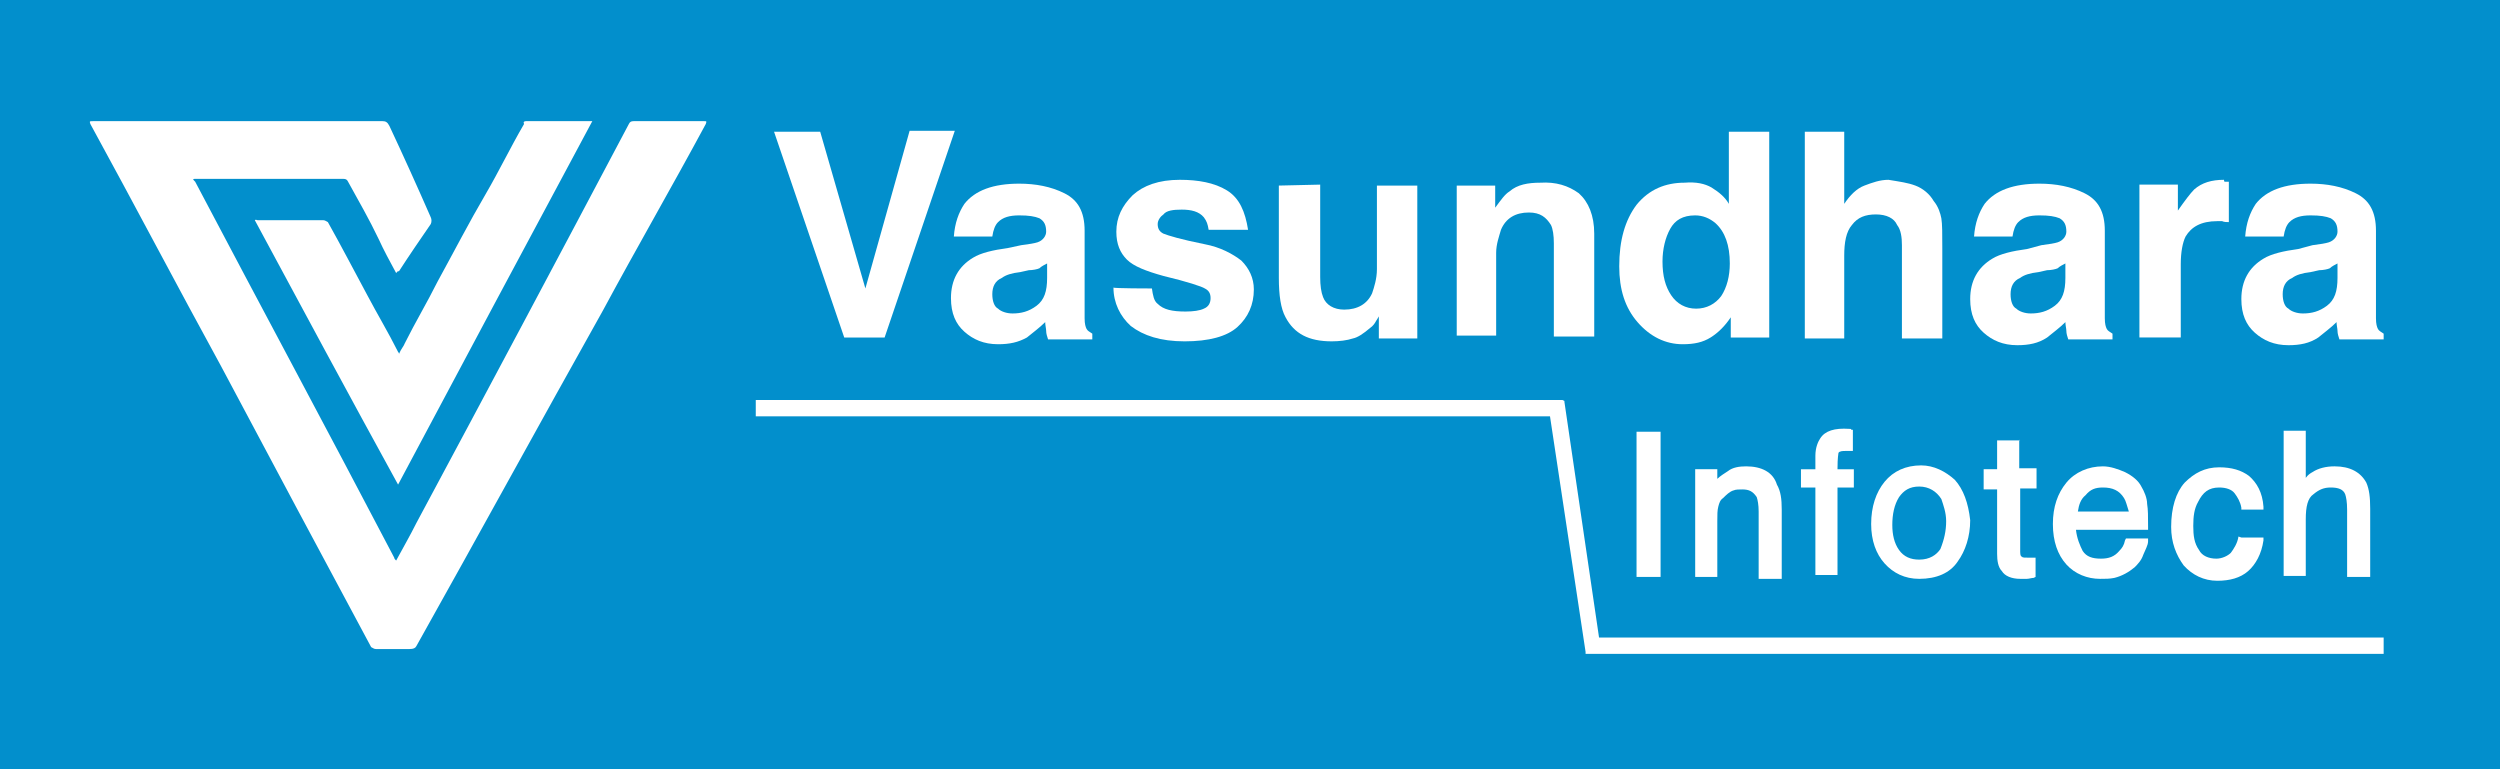 <?xml version="1.0" encoding="utf-8"?>
<!-- Generator: Adobe Illustrator 21.0.0, SVG Export Plug-In . SVG Version: 6.00 Build 0)  -->
<svg version="1.1" id="Layer_1" xmlns="http://www.w3.org/2000/svg" xmlns:xlink="http://www.w3.org/1999/xlink" x="0px" y="0px"
	 viewBox="0 0 260 80" style="enable-background:new 0 0 260 80;" xml:space="preserve">
<style type="text/css">
	.st0{fill:#028FCC;}
	.st1{fill:#FFFFFF;}
</style>
<rect class="st0" width="260" height="80"/>
<g>
	<g>
		<path class="st1" d="M41.2,28.4c-0.7-1.3-1.3-2.4-1.8-3.5c-1-2.1-2.1-4-3.2-6c-0.1-0.2-0.2-0.3-0.5-0.3c-5,0-10.2,0-15.2,0
			c-0.5,0-0.5,0-0.2,0.3C27.2,32,34.2,45,41,58c0,0.1,0.1,0.2,0.2,0.3c0.7-1.3,1.4-2.5,2.1-3.9c7.4-13.8,14.8-27.7,22.1-41.5
			c0.1-0.2,0.2-0.3,0.5-0.3c2.4,0,4.9,0,7.3,0c0.3,0,0.3,0,0.2,0.3c-3.5,6.5-7.2,12.9-10.7,19.4c-6.5,11.6-12.9,23.3-19.4,34.9
			c-0.1,0.2-0.3,0.3-0.7,0.3c-1.1,0-2.3,0-3.5,0c-0.2,0-0.3-0.1-0.5-0.2C33.4,57.6,28.2,47.9,23,38.1c-4.6-8.4-9-16.8-13.6-25.2
			c-0.1-0.3-0.1-0.3,0.3-0.3c10,0,20.1,0,30.1,0c0.3,0,0.5,0.1,0.7,0.5c1.5,3.2,2.9,6.3,4.3,9.5c0.1,0.2,0.1,0.5,0,0.7
			c-1.1,1.6-2.2,3.2-3.3,4.9C41.3,28.2,41.3,28.3,41.2,28.4z"/>
		<path class="st1" d="M61.6,12.6c-6.7,12.5-13.5,25.2-20.2,37.8c-5-9.1-10-18.4-14.9-27.5c0.1-0.1,0.2,0,0.3,0c2.3,0,4.6,0,6.8,0
			c0.2,0,0.3,0.1,0.5,0.2c1.4,2.5,2.7,5,4.1,7.6c1,1.9,2.2,3.9,3.2,5.9c0,0,0.1,0.1,0.1,0.2c0.2-0.5,0.5-0.8,0.6-1.1
			c1.1-2.2,2.3-4.2,3.4-6.4c1.7-3.1,3.3-6.2,5-9.1c1.4-2.4,2.6-4.9,4-7.3c-0.1-0.2,0-0.3,0.2-0.3"/>
	</g>
	<g>
		<path class="st1" d="M94.6,13.6h4.7L92,35.1h-4.2l-7.3-21.4h4.8L90,30L94.6,13.6z"/>
		<path class="st1" d="M106.2,25.5c0.8-0.1,1.4-0.2,1.7-0.3c0.6-0.2,0.9-0.7,0.9-1.1c0-0.7-0.2-1.1-0.7-1.4
			c-0.5-0.2-1.1-0.3-2.1-0.3s-1.7,0.2-2.2,0.7c-0.3,0.3-0.5,0.8-0.6,1.5h-4c0.1-1.4,0.5-2.5,1.1-3.4c1.1-1.4,3-2.1,5.7-2.1
			c1.7,0,3.3,0.3,4.7,1s2.1,1.9,2.1,3.9v7.3c0,0.5,0,1.1,0,1.8c0,0.6,0.1,0.9,0.2,1.1c0.1,0.2,0.3,0.3,0.6,0.5v0.6H109
			c-0.1-0.3-0.2-0.6-0.2-0.9c0-0.2-0.1-0.6-0.1-0.9c-0.6,0.6-1.3,1.1-1.9,1.6c-0.9,0.5-1.8,0.7-3,0.7c-1.5,0-2.6-0.5-3.5-1.3
			s-1.4-1.9-1.4-3.5c0-1.9,0.8-3.3,2.3-4.2c0.8-0.5,2.1-0.8,3.6-1L106.2,25.5z M108.9,27.4c-0.2,0.1-0.6,0.3-0.8,0.5
			c-0.2,0.1-0.7,0.2-1.1,0.2l-0.9,0.2c-0.9,0.1-1.5,0.3-1.9,0.6c-0.7,0.3-1,0.9-1,1.7c0,0.7,0.2,1.3,0.6,1.5
			c0.3,0.3,0.9,0.5,1.5,0.5c0.9,0,1.7-0.2,2.5-0.8c0.8-0.6,1.1-1.5,1.1-2.9L108.9,27.4L108.9,27.4z"/>
		<path class="st1" d="M119.8,30c0.1,0.7,0.2,1.3,0.6,1.6c0.6,0.6,1.5,0.8,2.9,0.8c0.8,0,1.5-0.1,1.9-0.3c0.5-0.2,0.7-0.6,0.7-1.1
			s-0.2-0.8-0.6-1c-0.3-0.2-1.8-0.7-4.3-1.3c-1.8-0.5-3.1-1-3.8-1.7c-0.7-0.7-1.1-1.6-1.1-2.9c0-1.5,0.6-2.7,1.7-3.8
			c1.1-1,2.7-1.6,4.9-1.6c1.9,0,3.6,0.3,4.9,1.1c1.3,0.8,1.9,2.2,2.2,4.1h-4.1c-0.1-0.6-0.2-0.9-0.5-1.3c-0.5-0.6-1.3-0.8-2.3-0.8
			c-0.9,0-1.6,0.1-1.9,0.5c-0.3,0.2-0.6,0.6-0.6,1c0,0.5,0.2,0.8,0.6,1c0.5,0.2,1.8,0.6,4.3,1.1c1.6,0.3,2.9,1,3.8,1.7
			c0.8,0.8,1.3,1.8,1.3,3c0,1.6-0.6,2.9-1.7,3.9c-1.1,1-3,1.5-5.5,1.5s-4.3-0.6-5.6-1.6c-1.1-1-1.8-2.4-1.8-4
			C115.7,30,119.8,30,119.8,30z"/>
		<path class="st1" d="M137.3,19.2v9.6c0,0.9,0.1,1.6,0.3,2.1c0.3,0.8,1.1,1.3,2.2,1.3c1.4,0,2.4-0.6,2.9-1.7
			c0.2-0.6,0.5-1.5,0.5-2.5v-8.7h4.2v15.9h-4v-2.3c0,0-0.1,0.2-0.3,0.5c-0.1,0.2-0.3,0.5-0.6,0.7c-0.7,0.6-1.3,1-1.8,1.1
			c-0.6,0.2-1.4,0.3-2.2,0.3c-2.4,0-3.9-0.8-4.8-2.5c-0.5-0.9-0.7-2.3-0.7-4.1v-9.6L137.3,19.2L137.3,19.2z"/>
		<path class="st1" d="M164.2,20.1c1,0.9,1.6,2.3,1.6,4.2V35h-4.2v-9.7c0-0.8-0.1-1.5-0.3-1.9c-0.5-0.8-1.1-1.3-2.3-1.3
			c-1.4,0-2.4,0.6-2.9,1.8c-0.2,0.7-0.5,1.5-0.5,2.4v8.6h-4.1V19.3h4v2.3c0.6-0.8,1-1.4,1.5-1.7c0.8-0.7,1.9-0.9,3.2-0.9
			C161.8,18.9,163.1,19.3,164.2,20.1z"/>
		<path class="st1" d="M178,19.5c0.8,0.5,1.4,1,1.8,1.7v-7.5h4.2v21.4h-4V33c-0.6,0.9-1.3,1.6-2.1,2.1s-1.7,0.7-2.9,0.7
			c-1.8,0-3.4-0.8-4.7-2.3s-1.9-3.4-1.9-5.8c0-2.7,0.6-4.8,1.8-6.4c1.3-1.6,3-2.3,5-2.3C176.4,18.9,177.3,19.1,178,19.5z M179,30.8
			c0.6-0.9,0.9-2.1,0.9-3.4c0-1.9-0.5-3.3-1.5-4.2c-0.6-0.5-1.3-0.8-2.1-0.8c-1.3,0-2.1,0.5-2.6,1.4s-0.8,2.1-0.8,3.4
			c0,1.5,0.3,2.6,0.9,3.5c0.6,0.9,1.5,1.4,2.6,1.4C177.5,32.1,178.4,31.6,179,30.8z"/>
		<path class="st1" d="M199.2,19.3c0.8,0.3,1.5,0.9,1.9,1.6c0.5,0.6,0.7,1.3,0.8,1.8c0.1,0.6,0.1,1.6,0.1,3.1v9.4h-4.2v-9.7
			c0-0.8-0.1-1.6-0.5-2.1c-0.3-0.7-1.1-1.1-2.2-1.1c-1.1,0-1.9,0.3-2.5,1.1c-0.6,0.7-0.8,1.8-0.8,3.2v8.6h-4.1V13.7h4.1v7.5
			c0.6-0.9,1.3-1.6,2.1-1.9s1.6-0.6,2.5-0.6C197.6,18.9,198.4,19,199.2,19.3z"/>
		<path class="st1" d="M212.3,25.5c0.8-0.1,1.4-0.2,1.7-0.3c0.6-0.2,0.9-0.7,0.9-1.1c0-0.7-0.2-1.1-0.7-1.4
			c-0.5-0.2-1.1-0.3-2.1-0.3s-1.7,0.2-2.2,0.7c-0.3,0.3-0.5,0.8-0.6,1.5h-4c0.1-1.4,0.5-2.5,1.1-3.4c1.1-1.4,3-2.1,5.7-2.1
			c1.7,0,3.3,0.3,4.7,1s2.1,1.9,2.1,3.9v7.3c0,0.5,0,1.1,0,1.8c0,0.6,0.1,0.9,0.2,1.1c0.1,0.2,0.3,0.3,0.6,0.5v0.6h-4.6
			c-0.1-0.3-0.2-0.6-0.2-0.9c0-0.2-0.1-0.6-0.1-0.9c-0.6,0.6-1.3,1.1-1.9,1.6c-0.9,0.6-1.9,0.8-3.1,0.8c-1.5,0-2.6-0.5-3.5-1.3
			s-1.4-1.9-1.4-3.5c0-1.9,0.8-3.3,2.3-4.2c0.8-0.5,2.1-0.8,3.6-1L212.3,25.5z M214.8,27.4c-0.2,0.1-0.6,0.3-0.8,0.5
			c-0.2,0.1-0.7,0.2-1.1,0.2l-0.9,0.2c-0.9,0.1-1.5,0.3-1.9,0.6c-0.7,0.3-1,0.9-1,1.7c0,0.7,0.2,1.3,0.6,1.5
			c0.3,0.3,0.9,0.5,1.5,0.5c0.9,0,1.7-0.2,2.5-0.8c0.8-0.6,1.1-1.5,1.1-2.9L214.8,27.4L214.8,27.4z"/>
		<path class="st1" d="M231.5,18.9c0,0,0.2,0,0.3,0v4.2c-0.2,0-0.5,0-0.7-0.1c-0.2,0-0.3,0-0.5,0c-1.7,0-2.7,0.6-3.3,1.6
			c-0.3,0.6-0.5,1.6-0.5,2.9v7.6h-4.3V19.2h4v2.7c0.7-1,1.3-1.8,1.7-2.2c0.8-0.7,1.8-1,3.1-1C231.3,18.9,231.3,18.9,231.5,18.9z"/>
		<path class="st1" d="M240.5,25.5c0.8-0.1,1.4-0.2,1.7-0.3c0.6-0.2,0.9-0.7,0.9-1.1c0-0.7-0.2-1.1-0.7-1.4
			c-0.5-0.2-1.1-0.3-2.1-0.3s-1.7,0.2-2.2,0.7c-0.3,0.3-0.5,0.8-0.6,1.5h-4c0.1-1.4,0.5-2.5,1.1-3.4c1.1-1.4,3-2.1,5.7-2.1
			c1.7,0,3.3,0.3,4.7,1s2.1,1.9,2.1,3.9v7.3c0,0.5,0,1.1,0,1.8c0,0.6,0.1,0.9,0.2,1.1c0.1,0.2,0.3,0.3,0.6,0.5v0.6h-4.6
			c-0.1-0.3-0.2-0.6-0.2-0.9c0-0.2-0.1-0.6-0.1-0.9c-0.6,0.6-1.3,1.1-1.9,1.6c-0.9,0.6-1.9,0.8-3.1,0.8c-1.5,0-2.6-0.5-3.5-1.3
			s-1.4-1.9-1.4-3.5c0-1.9,0.8-3.3,2.3-4.2c0.8-0.5,2.1-0.8,3.6-1L240.5,25.5z M243.1,27.4c-0.2,0.1-0.6,0.3-0.8,0.5
			c-0.2,0.1-0.7,0.2-1.1,0.2l-0.9,0.2c-0.9,0.1-1.5,0.3-1.9,0.6c-0.7,0.3-1,0.9-1,1.7c0,0.7,0.2,1.3,0.6,1.5
			c0.3,0.3,0.9,0.5,1.5,0.5c0.9,0,1.7-0.2,2.5-0.8c0.8-0.6,1.1-1.5,1.1-2.9L243.1,27.4L243.1,27.4z"/>
	</g>
	<g>
		<rect x="170.2" y="44.9" class="st1" width="2.5" height="15.1"/>
		<path class="st1" d="M181.6,48.5c-0.7,0-1.4,0.1-1.9,0.5c-0.3,0.2-0.8,0.5-1.1,0.8v-1h-2.3V60h2.3v-5.8c0-0.7,0-1.1,0.1-1.5
			s0.2-0.7,0.5-0.9c0.3-0.3,0.7-0.7,1.1-0.8c0.2-0.1,0.6-0.1,0.9-0.1c0.7,0,1.1,0.2,1.5,0.8c0.1,0.3,0.2,0.8,0.2,1.5v7h2.4V53
			c0-1.1-0.1-1.9-0.5-2.6C184.4,49.1,183.2,48.5,181.6,48.5z"/>
		<path class="st1" d="M192.3,44.6c-1.5-0.1-2.5,0.2-3,1l0,0c-0.2,0.3-0.5,0.9-0.5,1.8v1.4h-1.5v1.9h1.5v9.1h2.3v-9.1h1.7v-1.9h-1.7
			c0-1.3,0.1-1.6,0.1-1.7c0.1-0.2,0.5-0.2,0.7-0.2c0.1,0,0.1,0,0.2,0s0.2,0,0.3,0h0.3v-2.2h-0.2C192.6,44.6,192.5,44.6,192.3,44.6z"
			/>
		<path class="st1" d="M203.3,49.9c-1-0.9-2.2-1.5-3.5-1.5c-1.6,0-2.9,0.6-3.8,1.7c-0.9,1.1-1.4,2.6-1.4,4.4c0,1.7,0.5,3.1,1.4,4.1
			s2.1,1.6,3.6,1.6c1.8,0,3.2-0.6,4-1.8c0.8-1.1,1.3-2.6,1.3-4.3C204.7,52.3,204.2,50.9,203.3,49.9L203.3,49.9z M199.6,58.2
			c-0.9,0-1.6-0.3-2.1-1s-0.7-1.6-0.7-2.6c0-1.1,0.2-2.1,0.7-2.9c0.5-0.7,1.1-1.1,2.1-1.1s1.8,0.5,2.3,1.3c0.2,0.6,0.5,1.4,0.5,2.3
			c0,1-0.2,1.9-0.6,2.9C201.4,57.7,200.7,58.2,199.6,58.2z"/>
		<path class="st1" d="M210.1,45.8h-2.4v3h-1.4v2.1h1.4v6.7c0,0.7,0.1,1.4,0.5,1.8c0.3,0.5,1,0.8,1.9,0.8c0.2,0,0.5,0,0.7,0
			s0.5-0.1,0.7-0.1l0.2-0.1v-2h-0.3c-0.1,0-0.2,0-0.3,0c-0.5,0-0.8,0-0.8-0.1c-0.1,0-0.2-0.1-0.2-0.5v-6.6h1.7v-2.1H210v-3
			C210,45.8,210.1,45.8,210.1,45.8z"/>
		<path class="st1" d="M222.7,50.6c-0.3-0.6-0.9-1.1-1.7-1.5c-0.7-0.3-1.5-0.6-2.3-0.6c-1.5,0-2.9,0.6-3.8,1.7
			c-0.9,1.1-1.4,2.5-1.4,4.3s0.5,3.2,1.4,4.2s2.2,1.5,3.5,1.5c0.6,0,1,0,1.5-0.1c0.8-0.2,1.5-0.6,2.1-1.1c0.3-0.3,0.7-0.7,0.9-1.3
			c0.2-0.5,0.5-1,0.5-1.4V56h-2.3l-0.1,0.2c-0.1,0.5-0.3,0.8-0.6,1.1c-0.5,0.6-1.1,0.8-1.9,0.8c-0.9,0-1.5-0.2-1.9-0.8
			c-0.3-0.6-0.6-1.3-0.7-2.2h7.5v-0.3c0-1.1,0-1.8-0.1-2.4C223.3,51.8,223,51.1,222.7,50.6z M216.1,53.2c0.1-0.7,0.3-1.3,0.8-1.7
			c0.5-0.6,1-0.8,1.8-0.8c1,0,1.7,0.3,2.2,1.1c0.2,0.3,0.3,0.8,0.5,1.4H216.1z"/>
		<path class="st1" d="M232.8,55.8c-0.1,0.7-0.5,1.3-0.8,1.7c-0.3,0.3-0.9,0.6-1.5,0.6c-0.8,0-1.5-0.3-1.8-0.9
			c-0.5-0.7-0.6-1.5-0.6-2.5s0.1-1.8,0.5-2.5c0.5-1,1.1-1.5,2.2-1.5c0.7,0,1.3,0.2,1.6,0.6s0.6,0.9,0.7,1.5V53h2.3v-0.3
			c-0.1-1.5-0.7-2.5-1.5-3.2c-0.8-0.6-1.8-0.9-3.1-0.9c-1.5,0-2.6,0.6-3.6,1.6c-0.9,1-1.4,2.6-1.4,4.6c0,1.6,0.5,2.9,1.3,4
			c0.9,1,2.1,1.6,3.5,1.6c1.3,0,2.4-0.3,3.2-1s1.4-1.8,1.6-3.2v-0.3h-2.3L232.8,55.8z"/>
		<path class="st1" d="M246.1,50.2c-0.6-1.1-1.7-1.7-3.3-1.7c-0.9,0-1.7,0.2-2.3,0.6c-0.2,0.1-0.5,0.3-0.7,0.6v-4.9h-2.3v15.1h2.3
			V54c0-1.3,0.2-2.2,0.8-2.6c0.6-0.5,1.1-0.7,1.8-0.7c0.8,0,1.3,0.2,1.5,0.7c0.1,0.3,0.2,0.8,0.2,1.6v7h2.4v-7.1
			C246.5,51.7,246.4,50.9,246.1,50.2z"/>
	</g>
	<polygon class="st1" points="166.3,66.3 162.7,41.8 162.7,41.7 162.5,41.6 78.6,41.6 78.6,43.3 161.2,43.3 164.9,67.8 164.9,68 
		247.9,68 247.9,66.3 	"/>
</g>
</svg>
